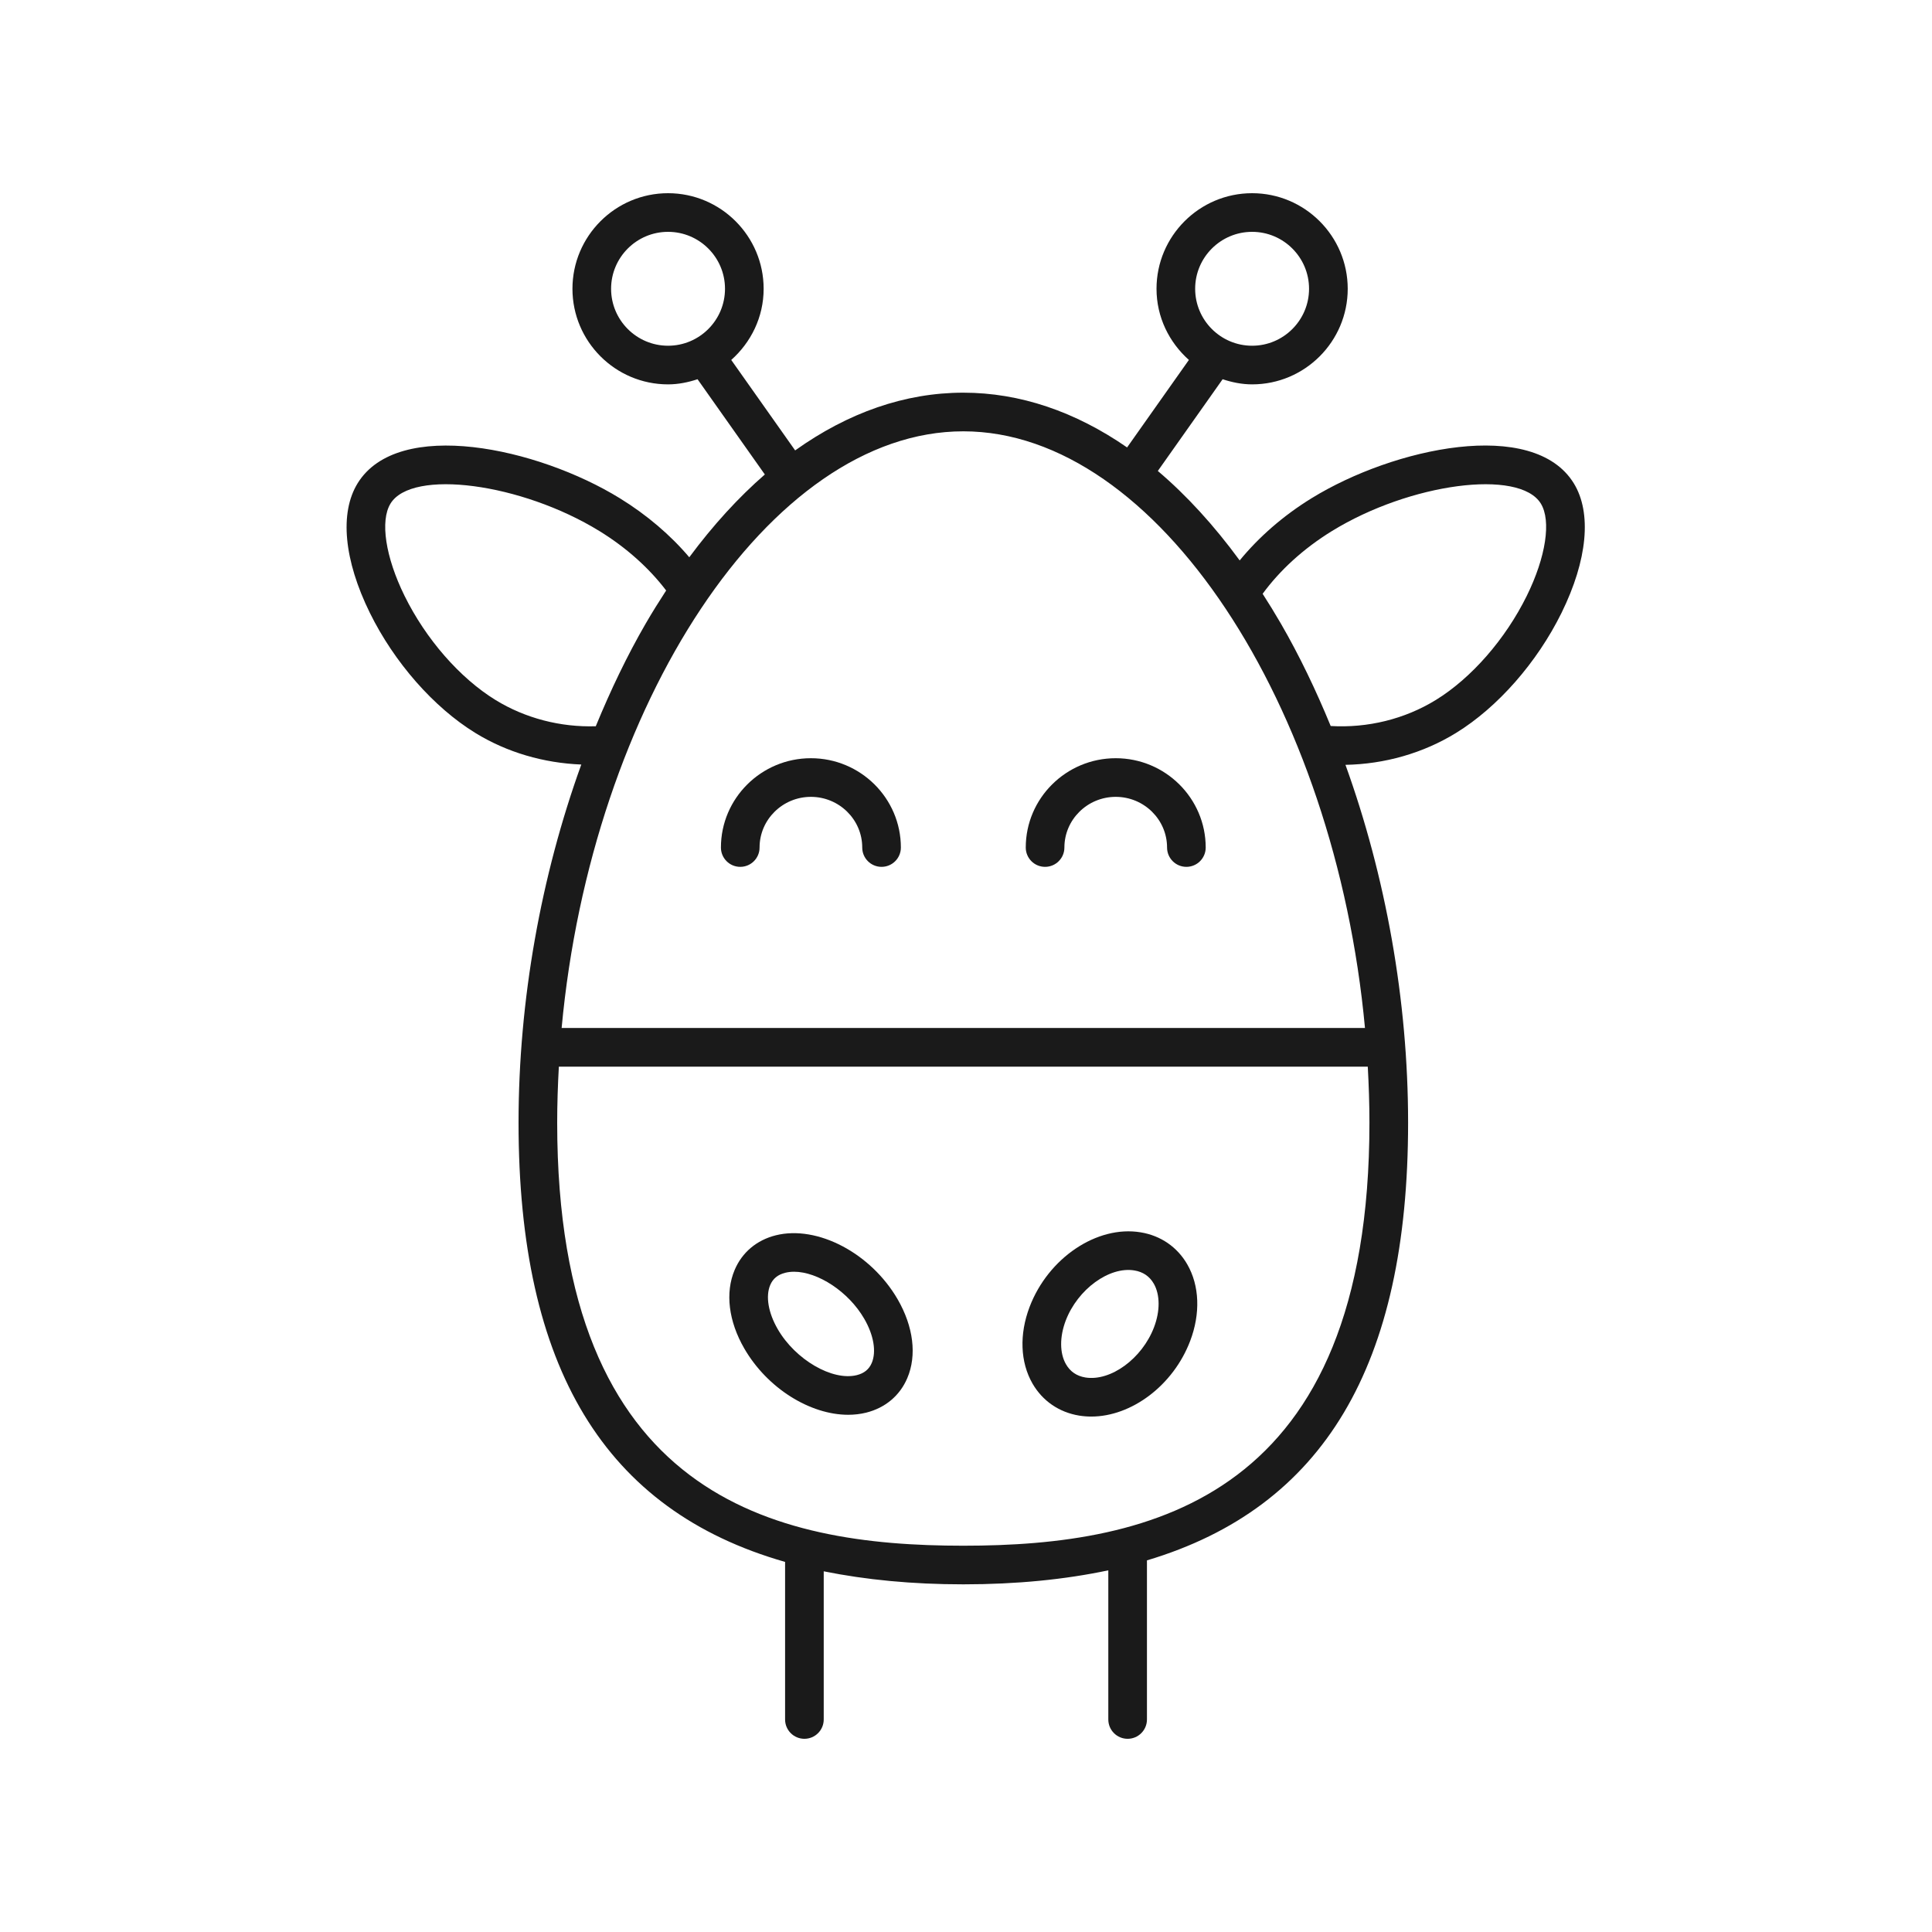 <svg height="100px" width="100px" fill="#1A1A1A" xmlns="http://www.w3.org/2000/svg" xmlns:xlink="http://www.w3.org/1999/xlink" version="1.1" x="0px" y="0px" viewBox="0 0 100 100" style="enable-background:new 0 0 100 100;" xml:space="preserve">
	<path d="M19.146,31.726c1.264,2.564,3.303,4.886,5.454,6.209  c1.643,1.012,3.55,1.56,5.488,1.637c-2.083,5.763-3.248,12.194-3.248,18.536  c0,12.677,4.446,20.066,13.796,22.736V89c0,0.553,0.448,1,1,1s1-0.447,1-1v-7.669  c2.179,0.439,4.573,0.674,7.226,0.674c2.764,0,5.254-0.249,7.504-0.725V89  c0,0.553,0.448,1,1,1s1-0.447,1-1v-8.235c9.161-2.737,13.517-10.106,13.517-22.658  c0-6.335-1.163-12.761-3.242-18.519c2.02-0.037,4.017-0.6,5.728-1.654  c2.151-1.323,4.19-3.645,5.454-6.209c1.346-2.733,1.578-5.179,0.635-6.711  c-2.095-3.404-9.312-1.846-13.565,0.771c-1.473,0.907-2.734,2.011-3.727,3.223  c-1.33-1.816-2.748-3.367-4.237-4.631l3.354-4.748  c0.484,0.159,0.991,0.266,1.528,0.266c2.728,0,4.947-2.22,4.947-4.948  C69.756,12.22,67.537,10,64.809,10s-4.948,2.22-4.948,4.947  c0,1.469,0.656,2.776,1.676,3.683l-3.199,4.529  c-2.679-1.854-5.543-2.834-8.477-2.834c-3.017,0-5.96,1.03-8.704,2.988  l-3.308-4.682c1.02-0.907,1.677-2.214,1.677-3.684  C39.526,12.22,37.306,10,34.578,10s-4.948,2.22-4.948,4.947  c0,2.729,2.22,4.948,4.948,4.948c0.536,0,1.043-0.107,1.527-0.266l3.483,4.93  c-1.369,1.191-2.678,2.623-3.911,4.285c-0.973-1.148-2.194-2.193-3.602-3.059  c-4.251-2.615-11.469-4.173-13.564-0.771  C17.568,26.547,17.8,28.992,19.146,31.726z M64.809,12  c1.625,0,2.947,1.322,2.947,2.947c0,1.626-1.322,2.948-2.947,2.948  c-1.625,0-2.948-1.322-2.948-2.948C61.861,13.322,63.183,12,64.809,12z M31.63,14.947  c0-1.625,1.322-2.947,2.948-2.947s2.948,1.322,2.948,2.947  c0,1.626-1.322,2.948-2.948,2.948S31.63,16.573,31.63,14.947z M49.861,80.006  c-9.787,0-21.021-2.489-21.021-21.898c0-0.972,0.033-1.938,0.086-2.898h41.87  c0.053,0.961,0.086,1.927,0.086,2.898C70.882,77.517,59.648,80.006,49.861,80.006z   M68.939,27.488c4.042-2.487,9.7-3.232,10.813-1.425  c0.549,0.893,0.264,2.768-0.726,4.777c-1.104,2.241-2.864,4.256-4.708,5.391  c-1.613,0.992-3.532,1.46-5.442,1.347c-0.765-1.861-1.62-3.646-2.58-5.305  c-0.307-0.53-0.622-1.041-0.942-1.538C66.245,29.516,67.467,28.395,68.939,27.488z   M49.861,22.325c10.032,0,19.244,14.184,20.79,30.884H29.07  C30.616,36.509,39.828,22.325,49.861,22.325z M20.214,26.063  c1.113-1.808,6.772-1.061,10.813,1.425c1.404,0.864,2.575,1.923,3.453,3.076  c-0.359,0.552-0.713,1.116-1.057,1.709c-0.963,1.663-1.819,3.453-2.586,5.318  c-1.824,0.057-3.648-0.412-5.19-1.36c-1.844-1.135-3.604-3.149-4.708-5.391  C19.95,28.831,19.665,26.956,20.214,26.063z">
	</path>
	<path d="M59.039,63.785c-2.254-0.374-4.782,1.323-5.747,3.859  c-0.54,1.418-0.485,2.864,0.149,3.967c0.518,0.899,1.375,1.489,2.415,1.66  c0.208,0.033,0.417,0.05,0.628,0.05c2.081,0,4.242-1.609,5.118-3.911  c0.54-1.418,0.486-2.864-0.149-3.967C60.935,64.544,60.078,63.955,59.039,63.785z   M59.732,68.699c-0.617,1.623-2.244,2.81-3.553,2.599  c-0.448-0.074-0.786-0.304-1.004-0.685c-0.329-0.571-0.334-1.415-0.014-2.258  c0.618-1.623,2.256-2.814,3.554-2.597c0.448,0.073,0.785,0.303,1.004,0.683  C60.048,67.013,60.053,67.856,59.732,68.699z">
	</path>
	<path d="M40.159,63.938c-0.99,0.247-1.748,0.883-2.133,1.792  c-0.499,1.177-0.317,2.66,0.5,4.071c1.193,2.062,3.41,3.428,5.375,3.428  c0.318,0,0.63-0.036,0.93-0.11c0.99-0.247,1.747-0.883,2.132-1.792  c0.5-1.176,0.317-2.66-0.499-4.072C45.077,64.859,42.307,63.406,40.159,63.938z   M45.122,70.546c-0.14,0.33-0.394,0.536-0.775,0.631  c-1.263,0.312-3.175-0.796-4.09-2.378c-0.492-0.85-0.637-1.705-0.39-2.288  c0.14-0.33,0.394-0.537,0.775-0.632c0.145-0.036,0.299-0.054,0.458-0.054  c1.231,0,2.822,1.031,3.631,2.431C45.224,69.105,45.369,69.961,45.122,70.546z">
	</path>
	<path d="M54.093,44.868c0.552,0,1-0.447,1-1c0-1.446,1.192-2.623,2.657-2.623  c1.465,0,2.657,1.177,2.657,2.623c0,0.553,0.448,1,1,1s1-0.447,1-1  c0-2.549-2.089-4.623-4.657-4.623s-4.657,2.074-4.657,4.623  C53.093,44.421,53.541,44.868,54.093,44.868z">
	</path>
	<path d="M38.315,44.868c0.552,0,1-0.447,1-1c0-1.446,1.192-2.623,2.657-2.623  s2.657,1.177,2.657,2.623c0,0.553,0.448,1,1,1s1-0.447,1-1  c0-2.549-2.089-4.623-4.657-4.623s-4.657,2.074-4.657,4.623  C37.315,44.421,37.763,44.868,38.315,44.868z">
	</path>
</svg>
